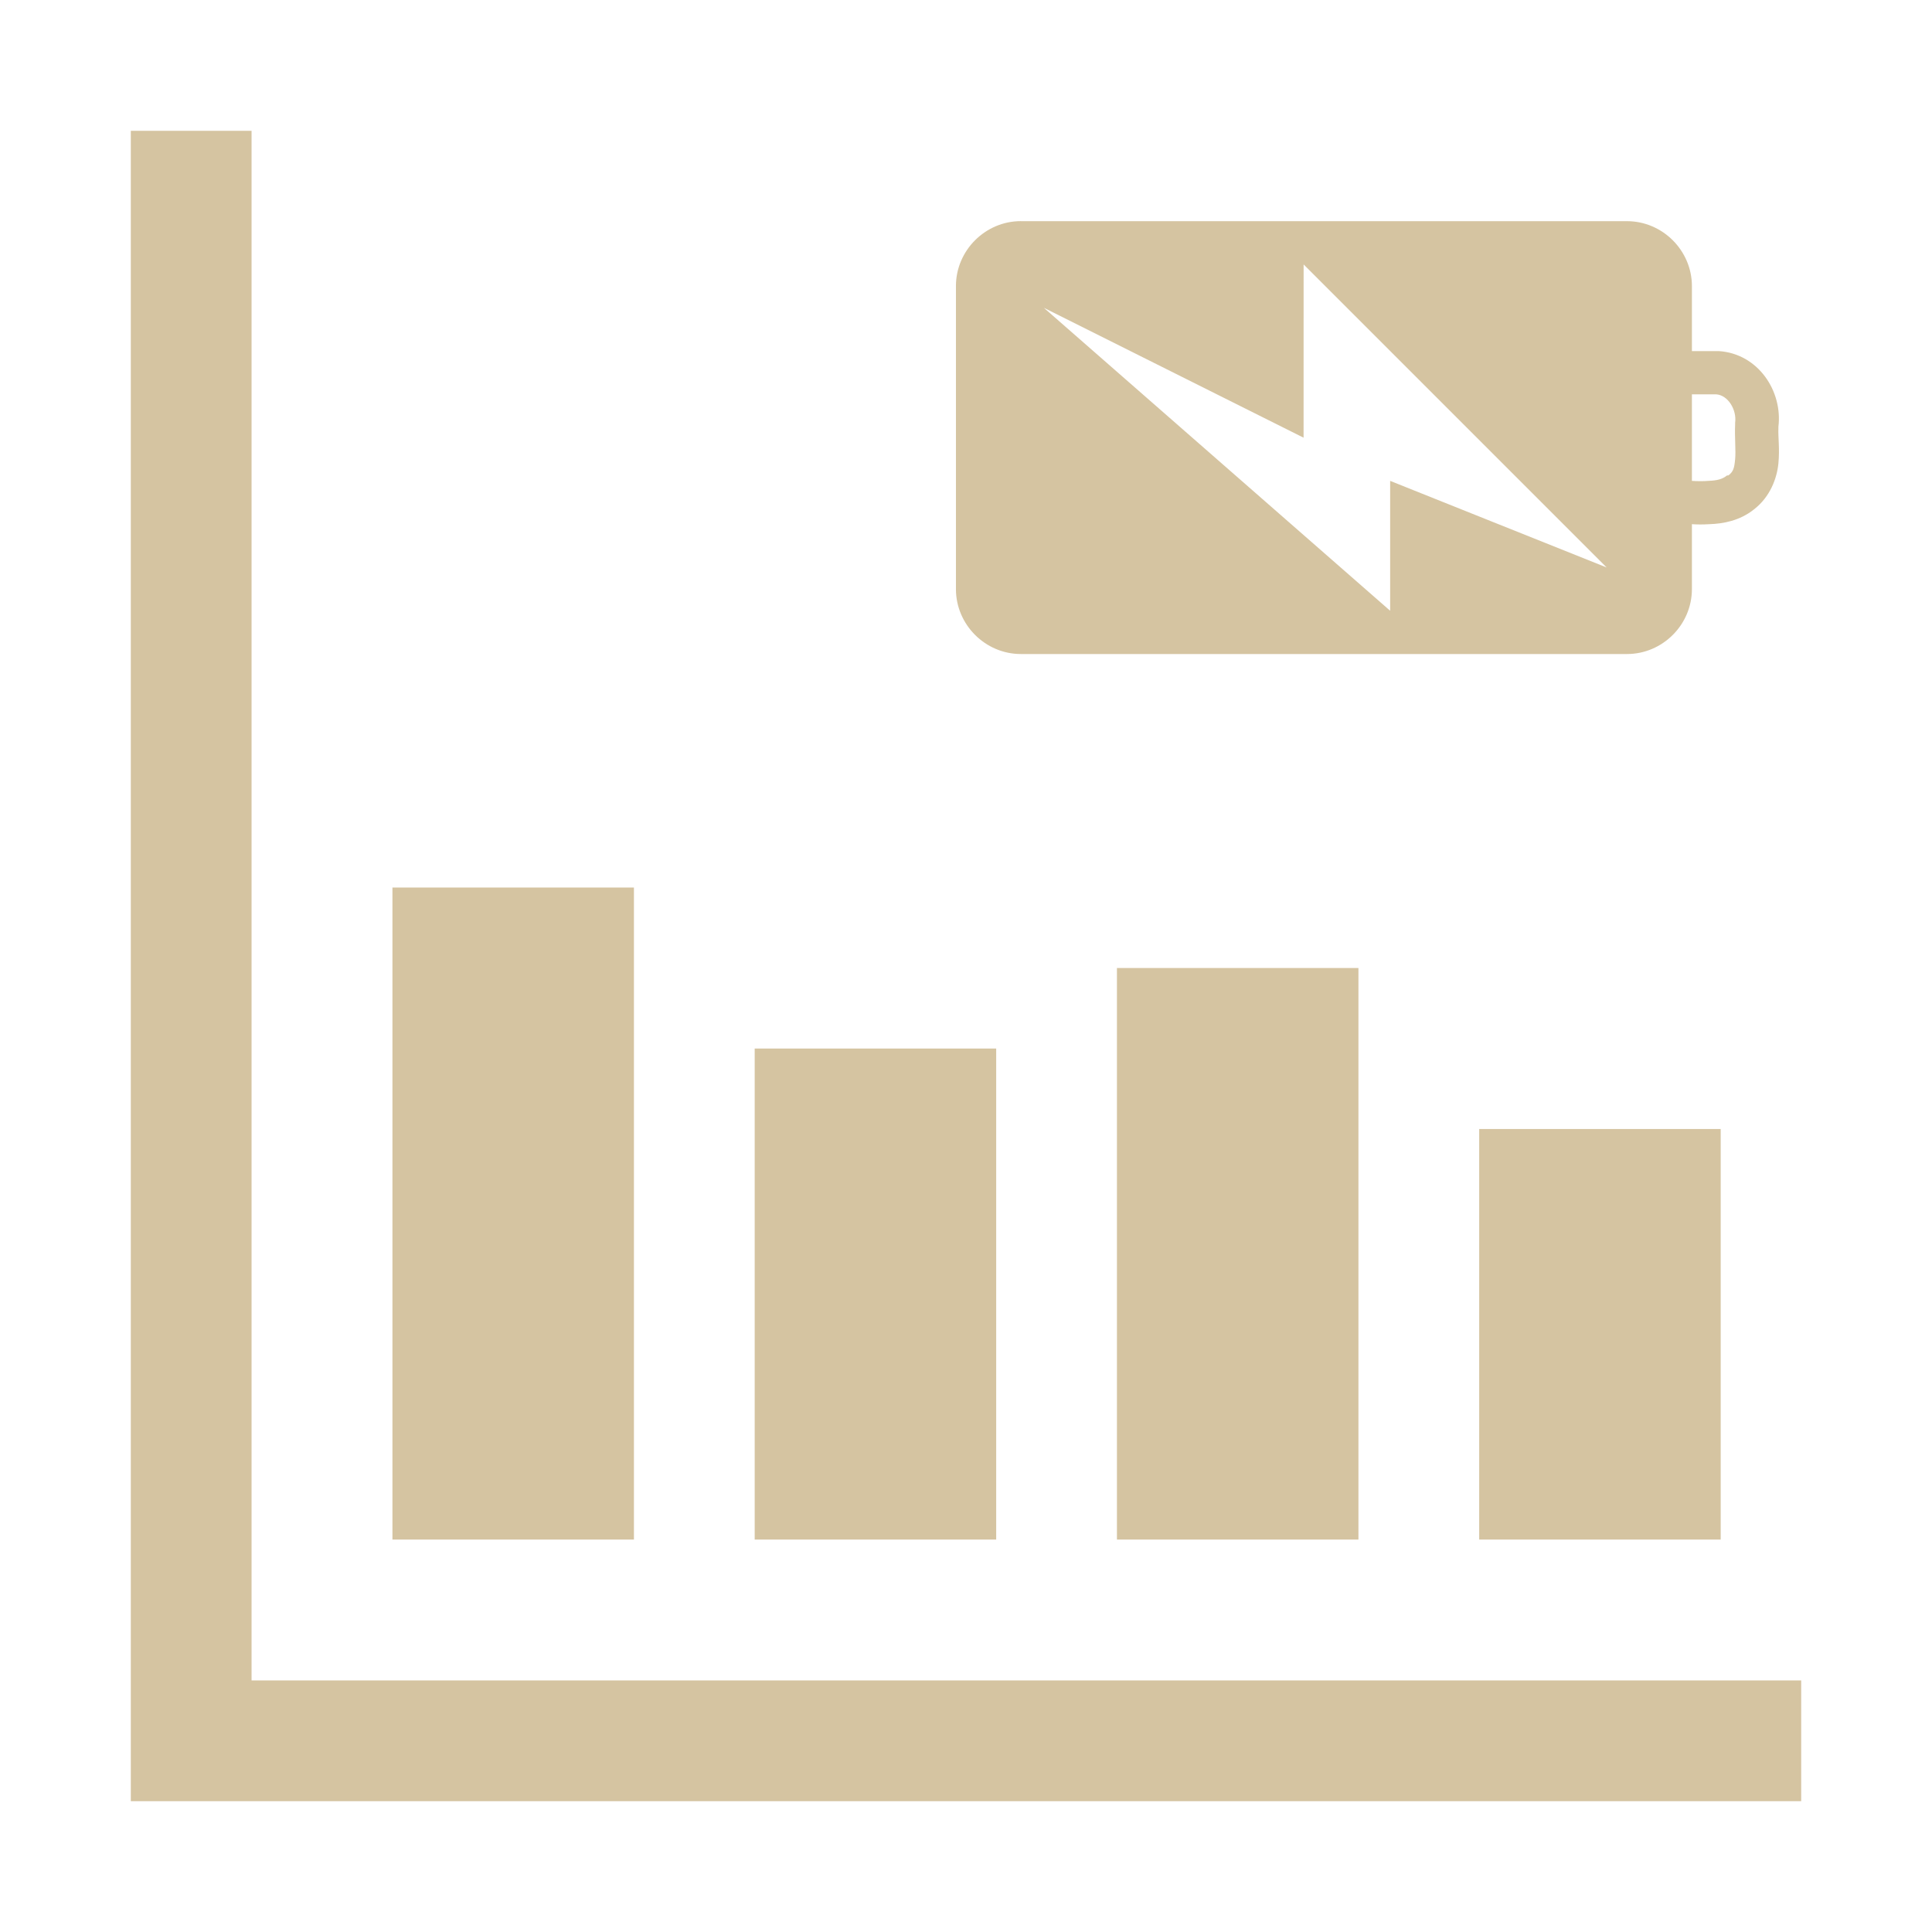 <svg xmlns="http://www.w3.org/2000/svg" xmlns:xlink="http://www.w3.org/1999/xlink" width="48" height="48">
  <defs id="acyl-settings">
    <linearGradient id="acyl-gradient" x1="0%" x2="0%" y1="0%" y2="100%">
      <stop offset="100%" style="stop-color:#D5C4A1;stop-opacity:1"/>
    </linearGradient>
    <g id="acyl-filter">
  </g>
    <g id="acyl-drawing">
      <path d="m 3.25,3.25 0,41.5 41.5,0 0,-3 -38.5,0 0,-38.5 z m 22.113,2.244 c -0.884,0 -1.613,0.729 -1.613,1.613 l 0,7.529 c 0,0.884 0.729,1.613 1.613,1.613 l 15.059,0 c 0.885,0 1.613,-0.729 1.613,-1.613 l 0,-1.613 c 0.145,0.01 0.259,0.01 0.435,0 0.338,-0.011 0.752,-0.083 1.109,-0.369 0.4,-0.31 0.569,-0.77 0.605,-1.143 0.035,-0.359 -0.01,-0.649 0,-0.875 l 0,-0.033 C 44.292,9.721 43.685,8.789 42.707,8.723 l -0.033,0 -0.639,0 0,-1.615 c 0,-0.884 -0.729,-1.613 -1.613,-1.613 l -15.059,0 z m 7.025,1.076 7.529,7.529 -5.379,-2.152 0,3.227 -8.604,-7.527 6.453,3.227 z m 9.646,3.227 0.604,0 c 0.296,0.02 0.515,0.388 0.471,0.705 l 0,0.033 c -0.015,0.346 0.021,0.656 0,0.875 -0.021,0.219 -0.043,0.306 -0.168,0.402 l -0.033,0 c -0.114,0.091 -0.237,0.127 -0.469,0.135 -0.107,0.01 -0.27,0.01 -0.404,0 l 0,-2.15 z M 9.75,22.05 l 0,16.2 6,0 0,-16.2 z m 18,2 0,14.2 6,0 0,-14.2 z m -9,2 0,12.2 6,0 0,-12.2 z m 18,2 0,10.2 6,0 0,-10.2 z" id="path-main"/>
    </g>
  </defs>
  <g id="acyl-visual">
    <use id="visible1" style="fill:url(#acyl-gradient)" xlink:href="#acyl-drawing"/>
  </g>
</svg>
